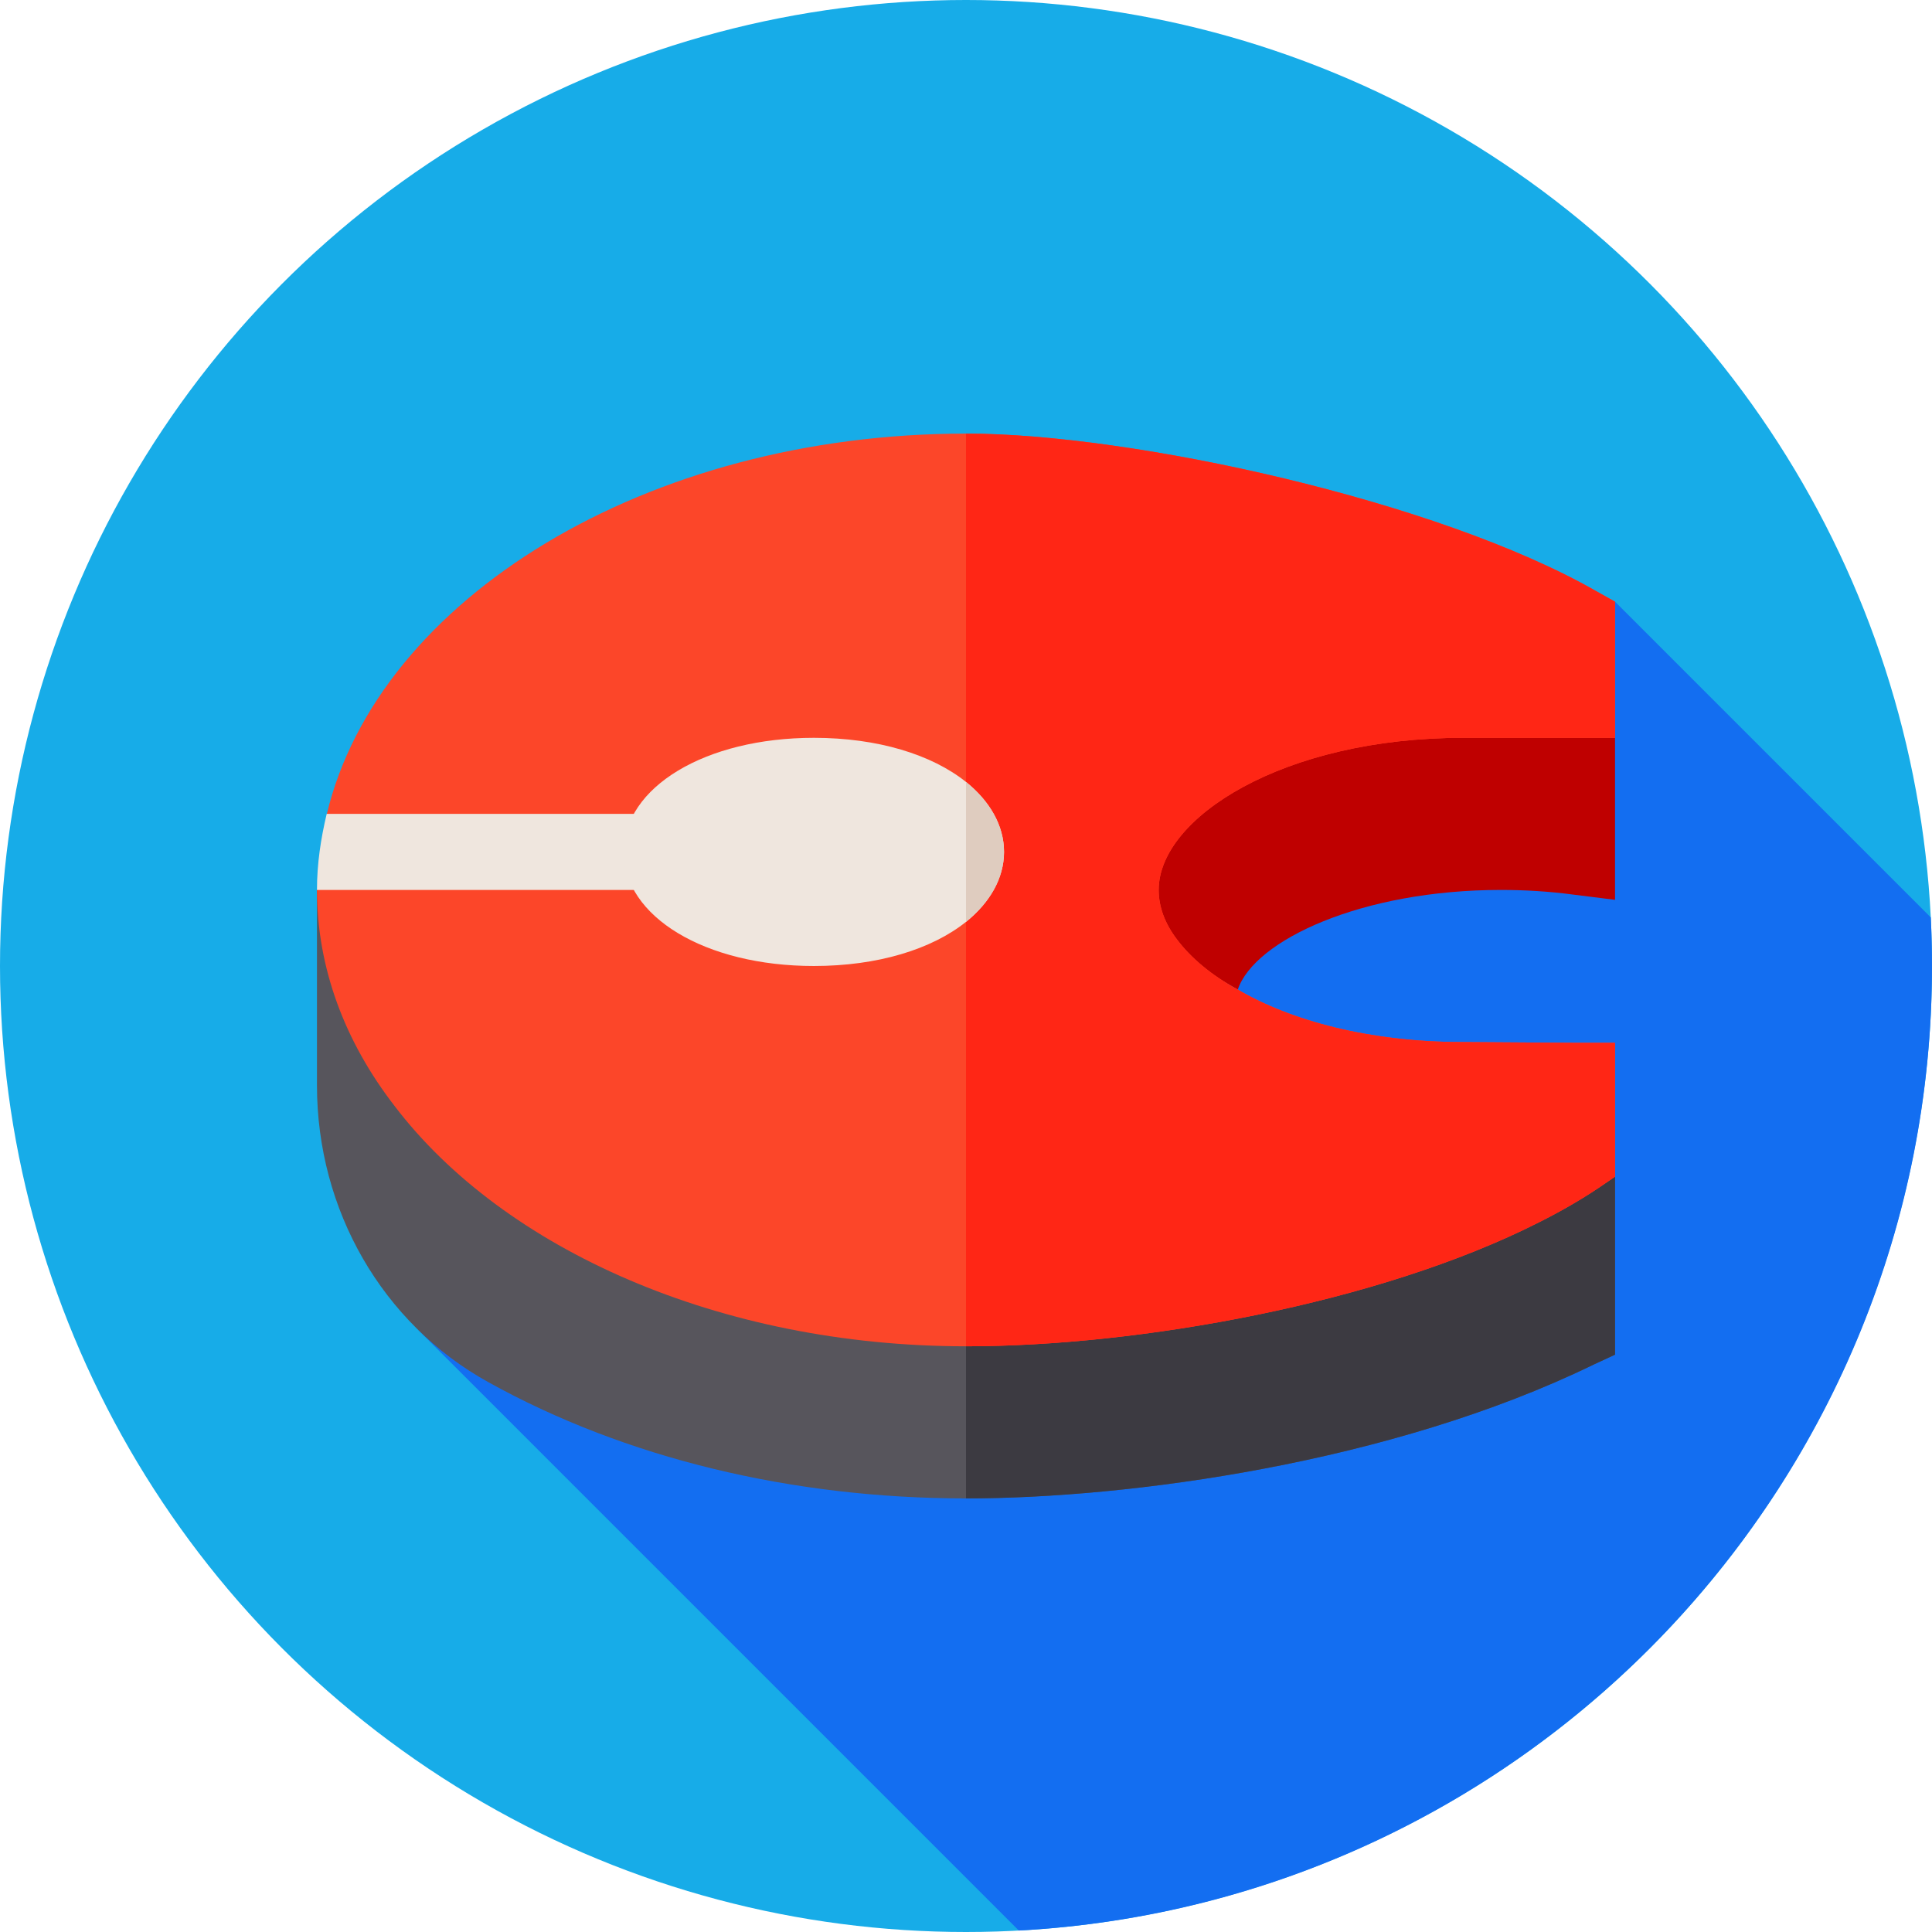 <?xml version="1.0" encoding="iso-8859-1"?>
<!-- Generator: Adobe Illustrator 19.0.0, SVG Export Plug-In . SVG Version: 6.00 Build 0)  -->
<svg version="1.1" id="Capa_1" xmlns="http://www.w3.org/2000/svg" xmlns:xlink="http://www.w3.org/1999/xlink" x="0px" y="0px"
	 viewBox="0 0 512 512" style="enable-background:new 0 0 512 512;" xml:space="preserve">
<circle style="fill:#17ACE8;" cx="256" cy="256" r="256"/>
<path style="fill:#136EF1;" d="M110.818,352.43l159.185,159.185C404.875,504.343,512,392.686,512,256
	c0-4.316-0.11-8.607-0.322-12.871L428,159.451L110.818,352.43z"/>
<path style="fill:#57555C;" d="M428,311.832v47.166l-5.644,2.62C368.539,387.821,298.933,397.094,256,397.094
	c-46.157,0-90.367-10.683-126.648-30.84C101.334,350.735,84,320.701,84,287.645v-51.802l172,38.096L428,311.832z"/>
<path style="fill:#3C3A41;" d="M428,311.832v47.166l-5.644,2.62C368.539,387.821,298.933,397.094,256,397.094V273.939L428,311.832z"
	/>
<path style="fill:#BF0000;" d="M407.844,175.375l-161.922,40.514l82.103,46.359c4.435-13.102,32.855-26.405,69.741-26.405
	c6.45,0,12.9,0.402,18.947,1.209L428,238.464v-42.933L407.844,175.375z"/>
<path style="fill:#FC4629;" d="M307.063,235.844c0,4.434,1.613,8.869,4.837,13.101c3.628,4.839,9.071,9.474,16.125,13.304
	c14.11,8.264,34.871,13.908,59.663,13.908l30.234,0.202H428v35.474l-4.434,3.024c-4.839,3.224-10.078,6.248-15.722,9.071
	c-42.53,21.566-106.089,32.853-151.844,32.853c-65.306,0-122.617-25.801-151.44-63.694C91.458,276.156,84,256.604,84,235.844
	l16.125-8.063l4.031-2.015L86.62,215.688c13.706-57.043,84.723-100.781,169.38-100.781c43.94,0,125.036,17.738,166.961,41.724
	l5.039,2.821v36.08h-40.313C340.119,195.531,307.063,216.695,307.063,235.844z"/>
<path style="fill:#FF2615;" d="M307.063,235.844c0,4.434,1.613,8.869,4.837,13.101c3.628,4.839,9.071,9.474,16.125,13.304
	c14.11,8.264,34.871,13.908,59.663,13.908l30.234,0.202H428v35.474l-4.434,3.024c-4.839,3.224-10.078,6.248-15.722,9.071
	c-42.53,21.566-106.089,32.853-151.844,32.853V114.906c43.94,0,125.036,17.738,166.961,41.724l5.039,2.821v36.08h-40.313
	C340.119,195.531,307.063,216.695,307.063,235.844z"/>
<g>
	<path style="fill:#EFE6DE;" d="M185.453,225.766c0-5.571-4.508-10.078-10.078-10.078H86.579C85.008,222.258,84,228.963,84,235.844
		h91.375C180.946,235.844,185.453,231.336,185.453,225.766z"/>
	<path style="fill:#EFE6DE;" d="M256,207.221c-9.071-7.256-23.381-11.69-40.313-11.69c-28.823,0-50.391,13.101-50.391,30.234
		c0,17.132,21.567,30.234,50.391,30.234c16.932,0,31.242-4.435,40.313-11.691c6.248-5.039,10.078-11.489,10.078-18.543
		C266.078,218.71,262.248,212.26,256,207.221z"/>
</g>
<path style="fill:#DFCCBF;" d="M266.078,225.766c0,7.054-3.83,13.504-10.078,18.543v-37.088
	C262.248,212.26,266.078,218.71,266.078,225.766z"/>
<g>
</g>
<g>
</g>
<g>
</g>
<g>
</g>
<g>
</g>
<g>
</g>
<g>
</g>
<g>
</g>
<g>
</g>
<g>
</g>
<g>
</g>
<g>
</g>
<g>
</g>
<g>
</g>
<g>
</g>
</svg>
